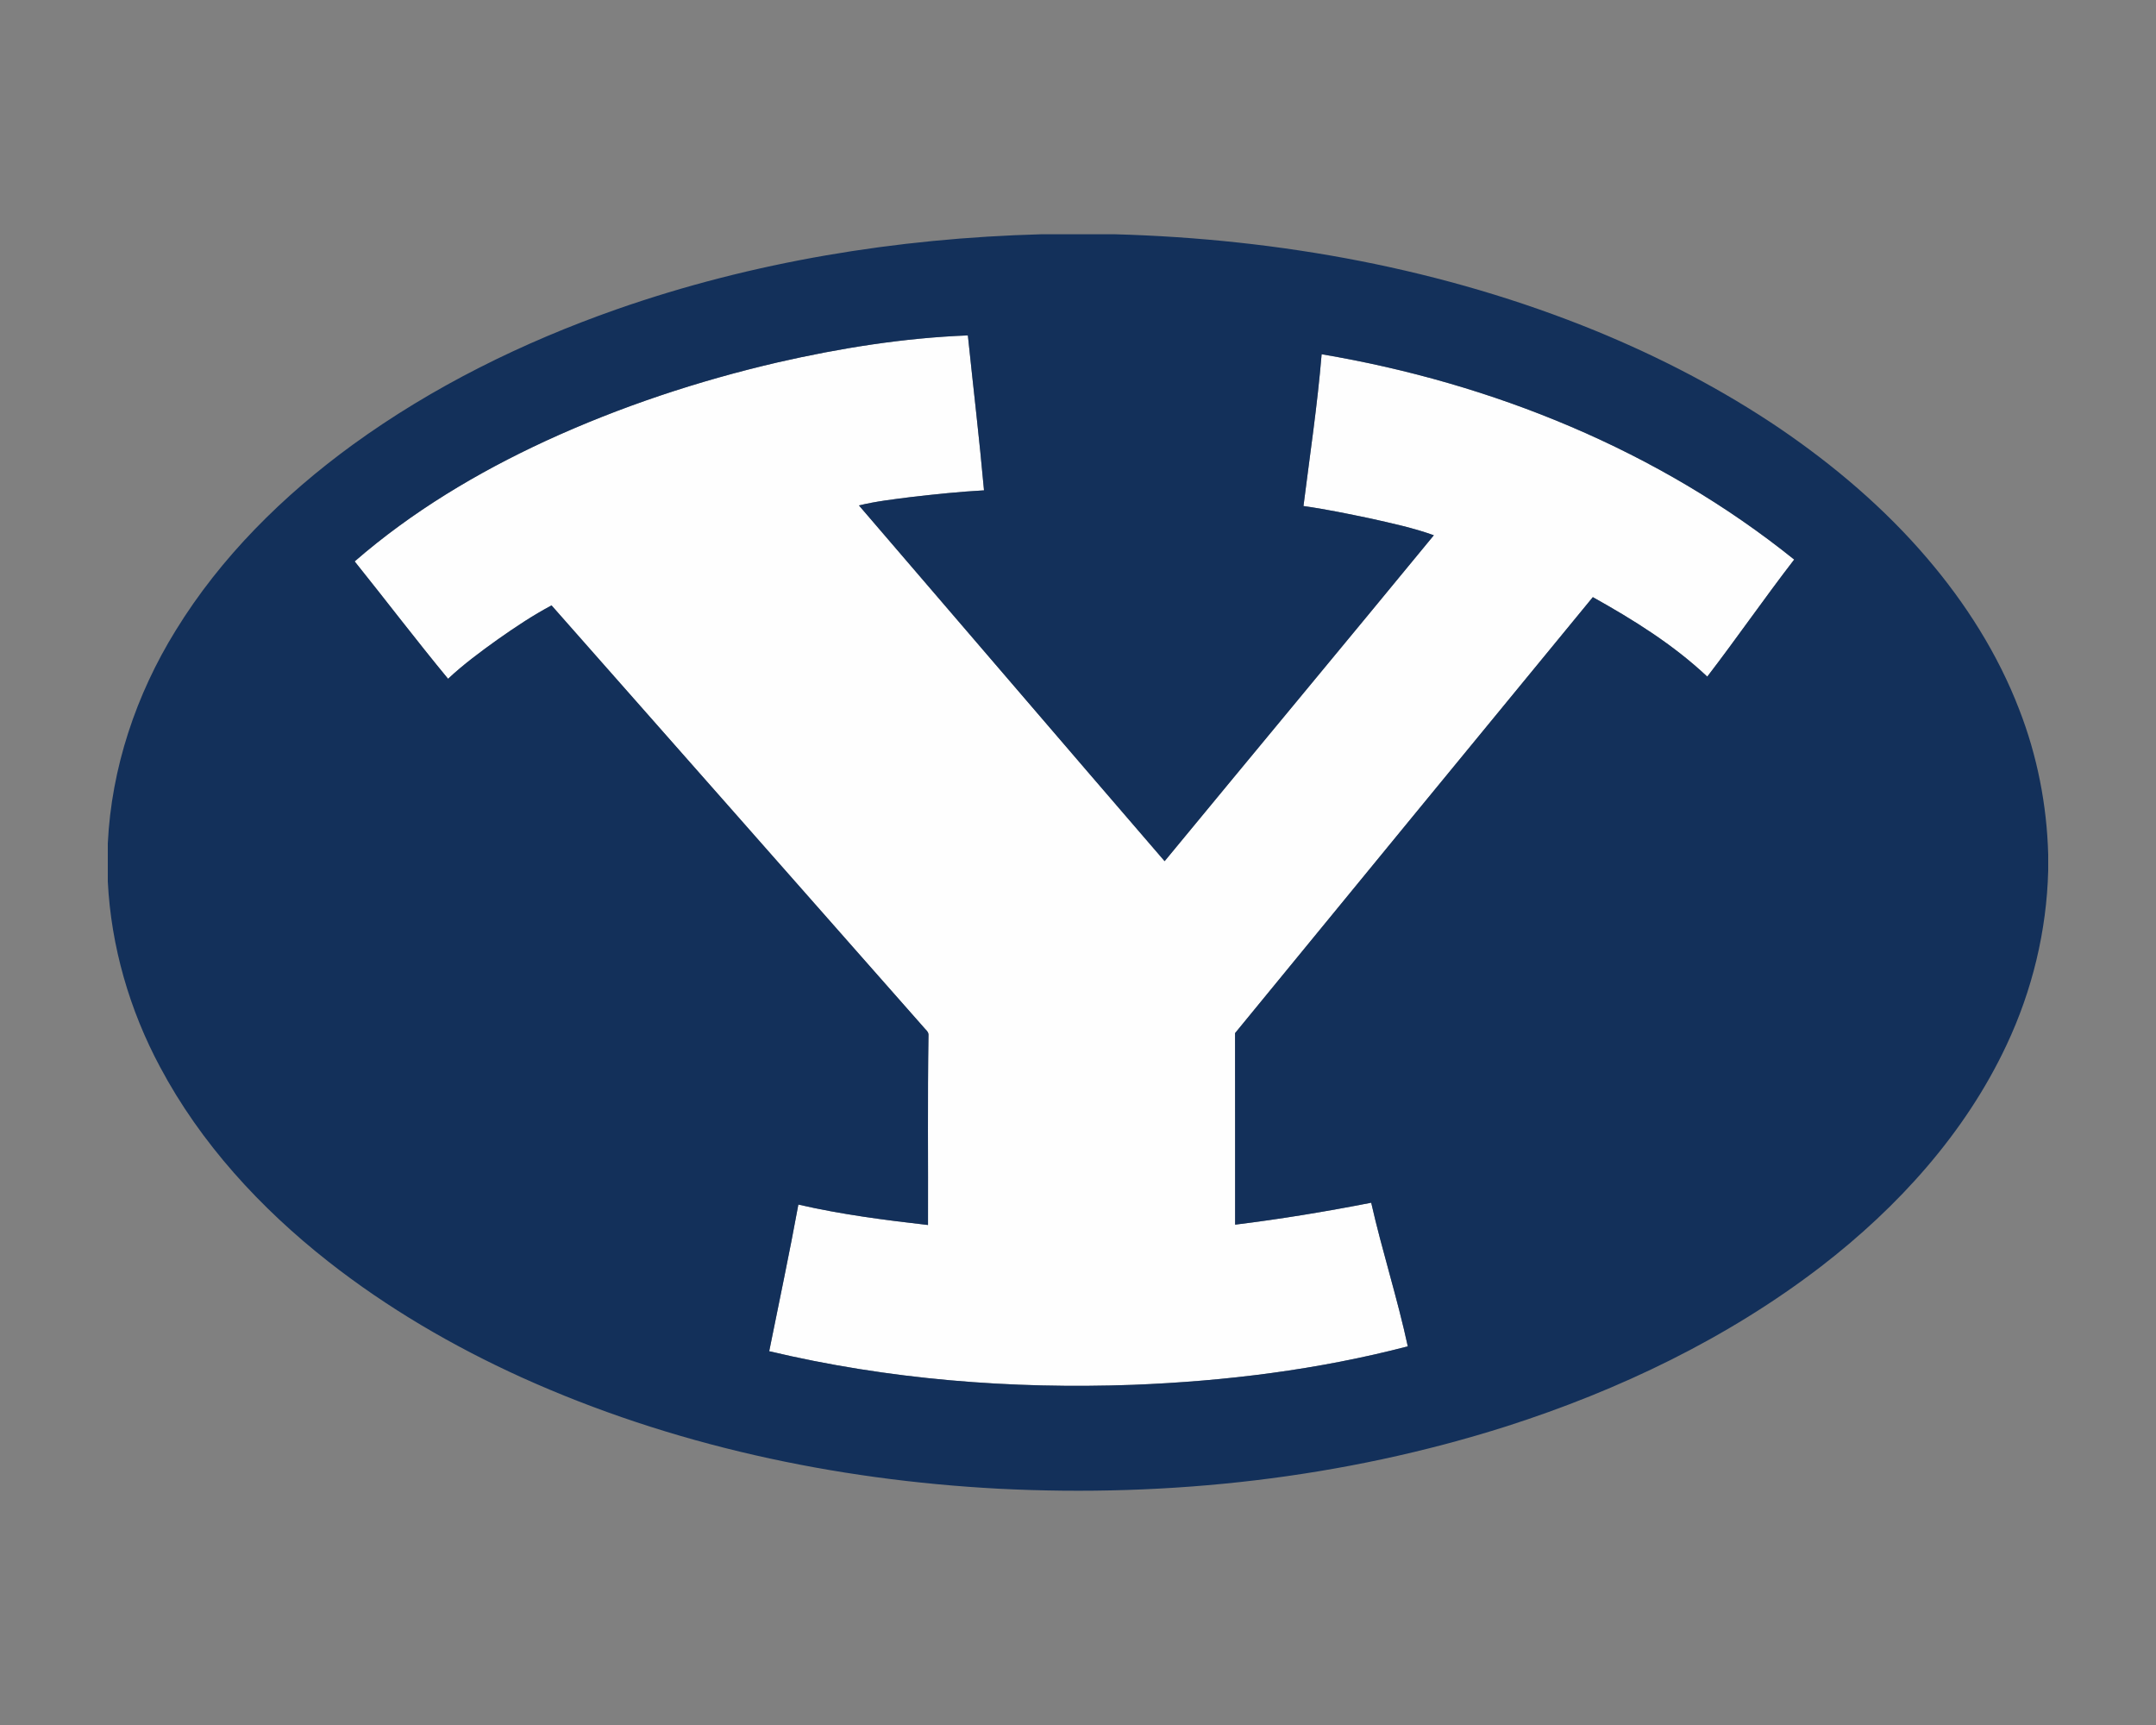 <?xml version="1.0" encoding="UTF-8"?>
<!DOCTYPE svg PUBLIC "-//W3C//DTD SVG 1.1//EN" "http://www.w3.org/Graphics/SVG/1.1/DTD/svg11.dtd">
<!-- Creator: CorelDRAW -->
<svg xmlns="http://www.w3.org/2000/svg" xml:space="preserve" width="2000px" height="1600px" version="1.1" style="shape-rendering:geometricPrecision; text-rendering:geometricPrecision; image-rendering:optimizeQuality; fill-rule:evenodd; clip-rule:evenodd"
viewBox="0 0 2000 1600"
 xmlns:xlink="http://www.w3.org/1999/xlink">
 <rect x="0" y="0" width="2000" height="1600" fill="#808080" stroke="none"/>
 <defs>
  <style type="text/css">
   <![CDATA[
    .fil1 {fill:#13305A;fill-rule:nonzero}
    .fil0 {fill:#FEFEFE;fill-rule:nonzero}
   ]]>
  </style>
 </defs>
 <g id="Capa_x0020_1">
  <g id="Brigham_x0020_Young_x0020_Cougars.cdr">
   <path class="fil0" d="M721.44 336.11c57.95,-13.26 116.93,-22.7 176.39,-25.01 4.97,47.91 10.67,95.76 14.97,143.72 -22.72,1.25 -45.35,3.63 -67.95,6.25 -16.08,2.06 -32.27,3.89 -48.05,7.75 94.55,109.97 188.83,220.16 283.55,329.95 83.13,-100.86 166.77,-201.33 249.74,-302.3 -19.18,-6.9 -39.18,-11.15 -59.03,-15.62 -20.56,-4.25 -41.11,-8.58 -61.91,-11.48 5.9,-46.89 12.96,-93.67 16.85,-140.8 158.5,26.76 312.63,89.26 438.36,190.45 -27.56,35.68 -53.17,72.81 -80.63,108.58 -31.49,-29.68 -68.51,-52.73 -106.15,-73.73 -110.75,134.7 -221.35,269.53 -331.89,404.4 0.14,59.22 -0.02,118.43 0.07,177.64 42.31,-5.19 84.4,-12.17 126.23,-20.34 10.11,44.7 24.29,88.4 33.94,133.22 -83.17,21.7 -168.94,32.32 -254.75,35.68 -113.19,4.13 -227.27,-4.96 -337.63,-31.17 9.09,-45.32 18.74,-90.55 27.05,-136.02 39.58,9.14 79.96,14.34 120.26,18.95 0.21,-58.58 -0.47,-117.19 0.44,-175.77 0.42,-3.51 -2.89,-5.5 -4.75,-7.95 -115.03,-130.28 -229.81,-260.79 -344.91,-390.99 -17.38,9.26 -33.78,20.2 -49.86,31.54 -15.96,11.41 -31.79,23.11 -46.13,36.53 -29.54,-35.77 -57.61,-72.71 -86.65,-108.88 52.99,-46.04 113.77,-82.43 177.37,-111.81 68.9,-31.67 141.24,-55.64 215.07,-72.79z"/>
   <path class="fil1" d="M965.74 217.28l68.23 0c152.53,4.21 305.32,31.88 446.85,89.82 59.53,24.45 116.95,54.3 170.3,90.39 50.26,34.24 97.08,73.99 136.62,120.33 35.72,41.74 65.61,88.85 85.37,140.25 16.69,42.83 25.66,88.55 26.89,134.5l0 15.03c-1.41,55.86 -14.85,111.22 -38.66,161.73 -38.38,81.78 -100.69,150.33 -171.77,205.14 -87.12,66.96 -187.63,115.01 -291.97,148.45 -151.85,48.3 -312.71,66.05 -471.59,57.89 -151.86,-8.12 -303.36,-40.47 -442.23,-103.26 -63.62,-28.88 -124.45,-64.34 -179.42,-107.56 -62.77,-49.38 -118.24,-109.51 -155.89,-180.35 -28.36,-52.89 -45.44,-111.91 -48.47,-171.91l0 -35.49c3.35,-69.89 26.24,-138.09 62.95,-197.42 41.83,-68.15 99.72,-125.33 164.11,-172.22 74.5,-54.1 157.95,-95.14 244.67,-125.61 126.48,-44.33 260.25,-66.03 394.01,-69.71zm-244.3 118.83l0 0c-73.83,17.15 -146.17,41.12 -215.07,72.79 -63.6,29.38 -124.38,65.77 -177.37,111.81 29.04,36.17 57.11,73.11 86.65,108.88 14.34,-13.42 30.17,-25.12 46.13,-36.53 16.08,-11.34 32.48,-22.28 49.86,-31.54 115.1,130.2 229.88,260.71 344.91,390.99 1.86,2.45 5.17,4.44 4.75,7.95 -0.91,58.58 -0.23,117.19 -0.44,175.77 -40.3,-4.61 -80.68,-9.81 -120.26,-18.95 -8.31,45.47 -17.96,90.7 -27.05,136.02 110.36,26.21 224.44,35.3 337.63,31.17 85.81,-3.36 171.58,-13.98 254.75,-35.68 -9.65,-44.82 -23.83,-88.52 -33.94,-133.22 -41.83,8.17 -83.92,15.15 -126.23,20.34 -0.09,-59.21 0.07,-118.42 -0.07,-177.64 110.54,-134.87 221.14,-269.7 331.89,-404.4 37.64,21 74.66,44.05 106.15,73.73 27.46,-35.77 53.07,-72.9 80.63,-108.58 -125.73,-101.19 -279.86,-163.69 -438.36,-190.45 -3.89,47.13 -10.95,93.91 -16.85,140.8 20.8,2.9 41.35,7.23 61.91,11.48 19.85,4.47 39.85,8.72 59.03,15.62 -82.97,100.97 -166.61,201.44 -249.74,302.3 -94.72,-109.79 -189,-219.98 -283.55,-329.95 15.78,-3.86 31.97,-5.69 48.05,-7.75 22.6,-2.62 45.23,-5 67.95,-6.25 -4.3,-47.96 -10,-95.81 -14.97,-143.72 -59.46,2.31 -118.44,11.75 -176.39,25.01z"/>
  </g>
 </g>
</svg>
